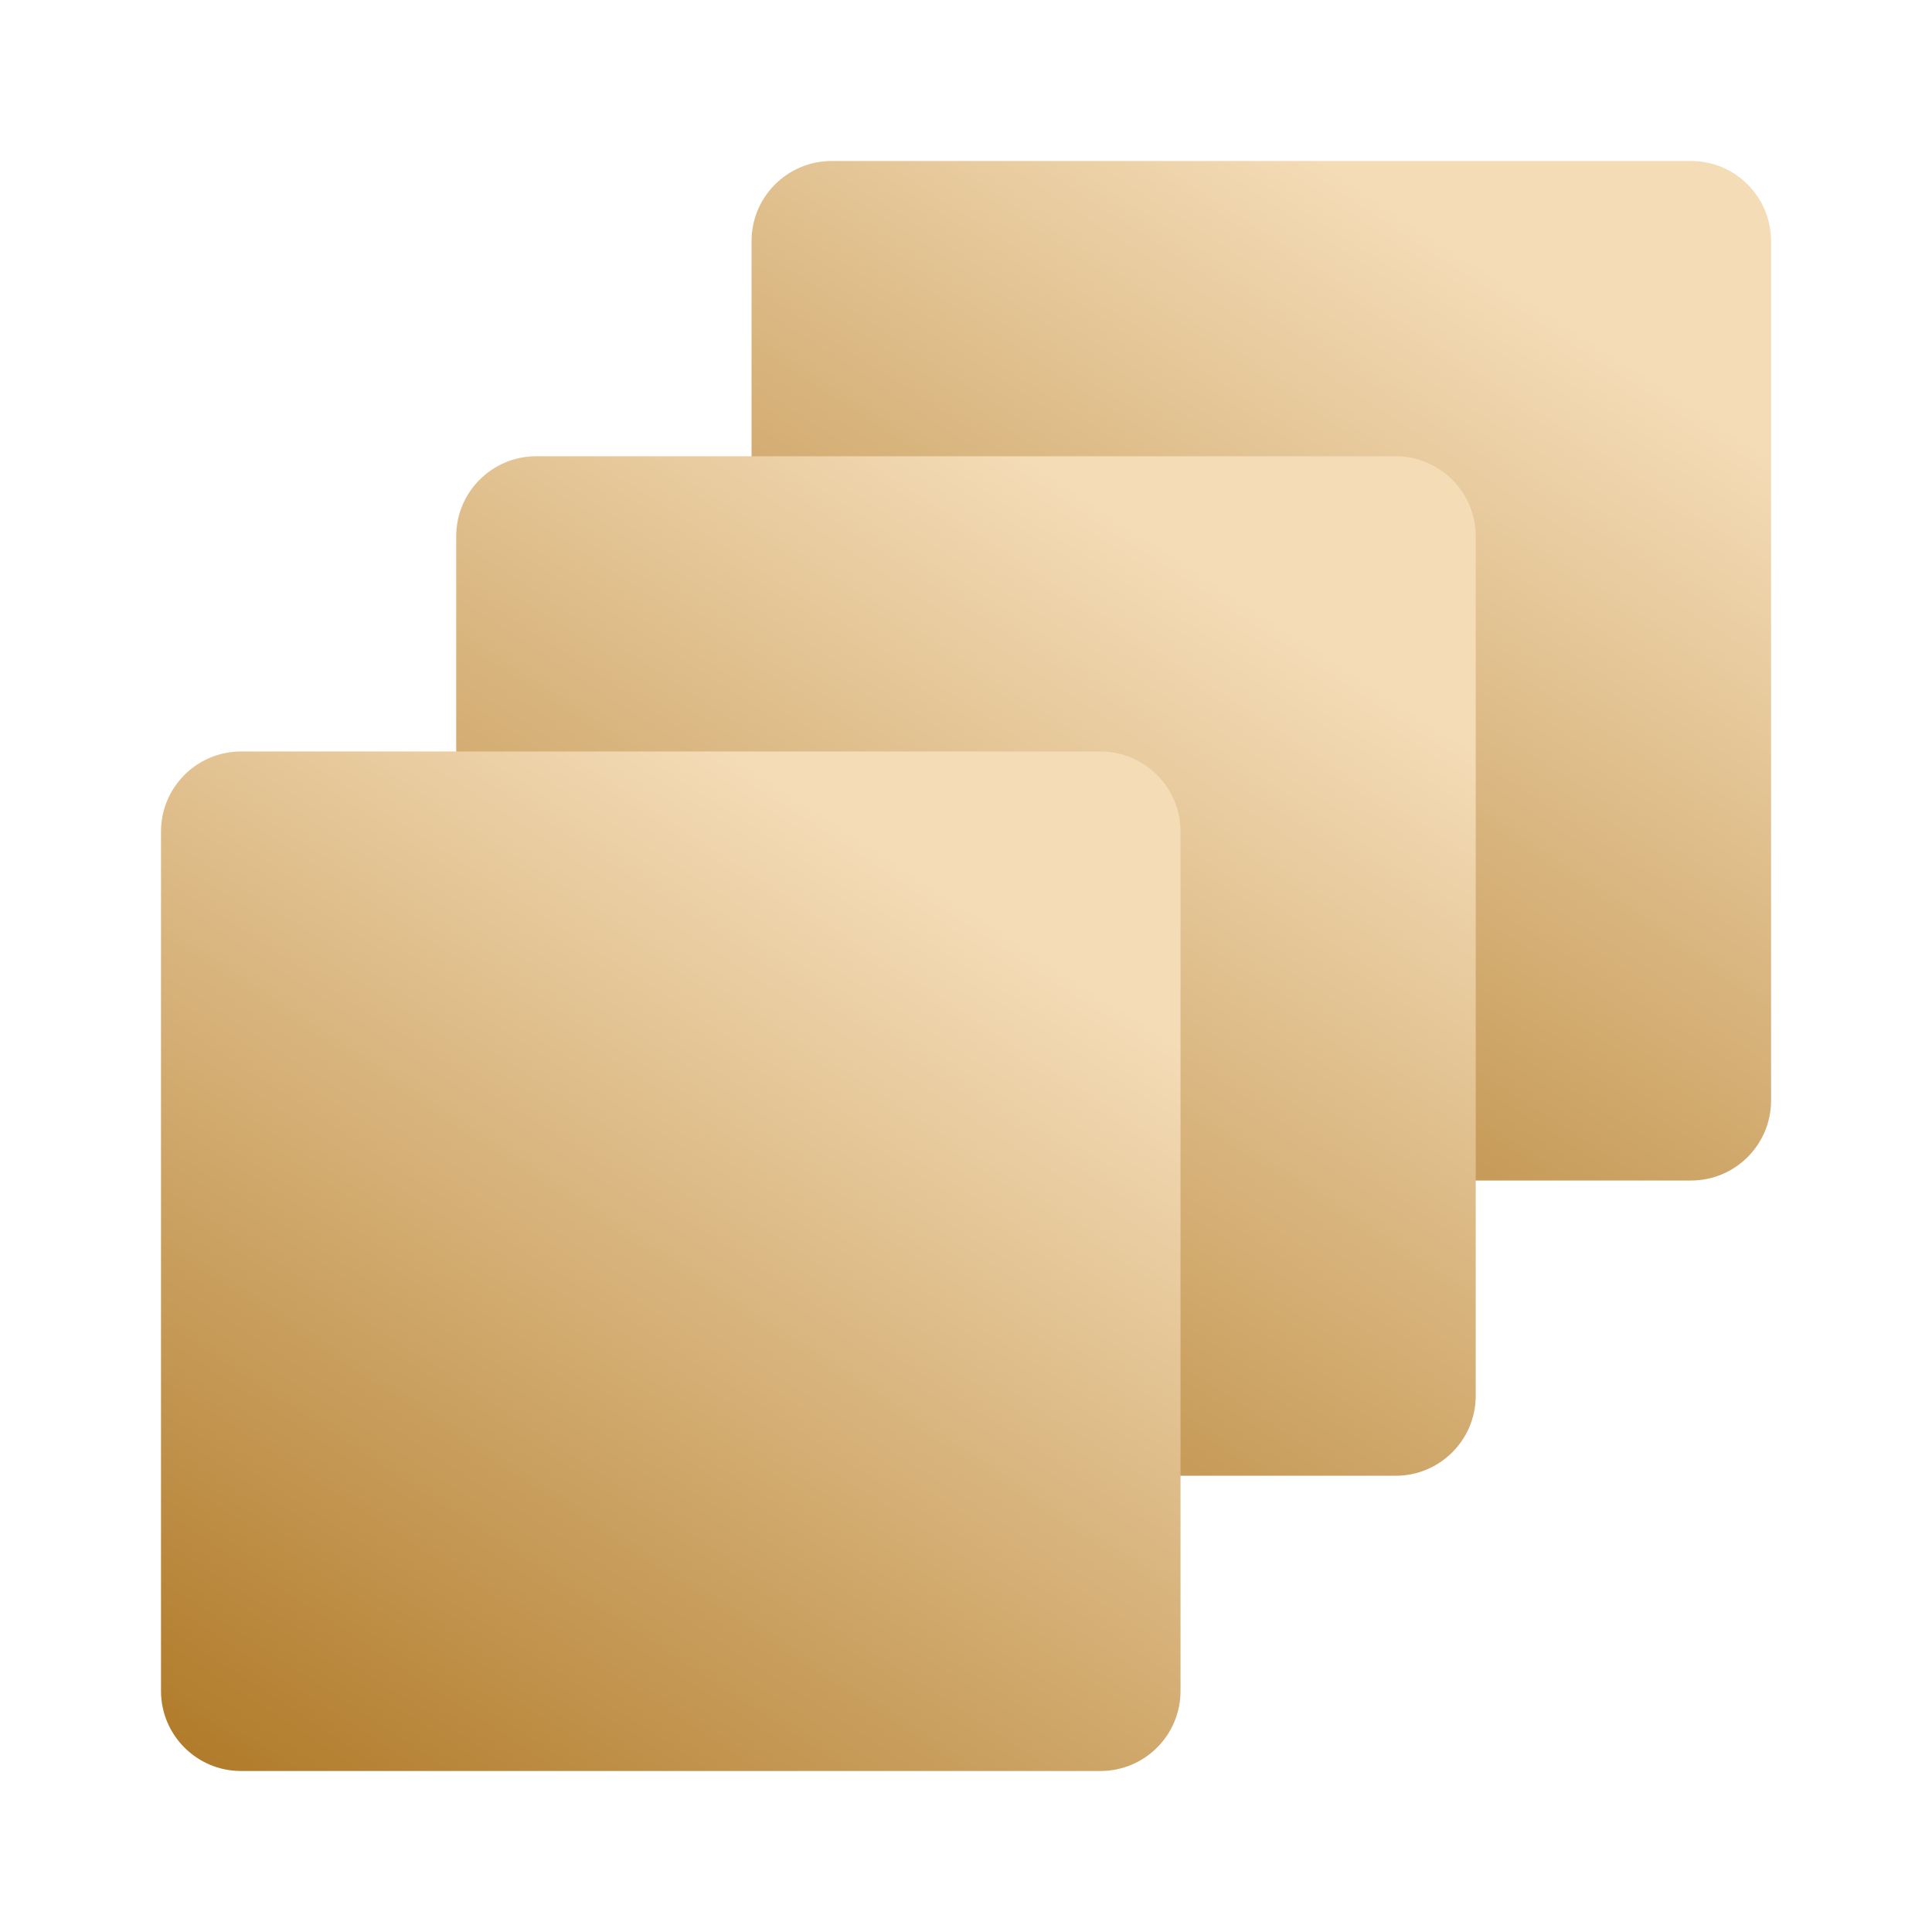 <svg width="60" height="60" viewBox="0 0 60 60" fill="none" xmlns="http://www.w3.org/2000/svg">
<path d="M52.515 36.662H25.826C24.453 36.662 23.34 35.549 23.34 34.176V7.486C23.34 6.113 24.453 5 25.826 5H52.515C53.889 5 55.002 6.113 55.002 7.486V34.176C55.002 35.549 53.889 36.662 52.515 36.662Z" fill="url(#paint0_linear_172_4293)"/>
<path d="M43.343 45.831H16.654C15.281 45.831 14.168 44.718 14.168 43.345V16.655C14.168 15.282 15.281 14.169 16.654 14.169H43.344C44.717 14.169 45.83 15.282 45.83 16.655V43.345C45.83 44.718 44.717 45.831 43.343 45.831Z" fill="url(#paint1_linear_172_4293)"/>
<path d="M34.176 55H7.486C6.113 55 5 53.887 5 52.514V25.824C5 24.451 6.113 23.338 7.486 23.338H34.176C35.549 23.338 36.662 24.451 36.662 25.824V52.514C36.662 53.887 35.549 55 34.176 55Z" fill="url(#paint2_linear_172_4293)"/>
<defs>
<linearGradient id="paint0_linear_172_4293" x1="45.355" y1="7.753" x2="25.536" y2="38.097" gradientUnits="userSpaceOnUse">
<stop stop-color="#F4DCB7"/>
<stop offset="1" stop-color="#AF7927"/>
</linearGradient>
<linearGradient id="paint1_linear_172_4293" x1="36.183" y1="16.922" x2="16.364" y2="47.266" gradientUnits="userSpaceOnUse">
<stop stop-color="#F4DCB7"/>
<stop offset="1" stop-color="#AF7927"/>
</linearGradient>
<linearGradient id="paint2_linear_172_4293" x1="27.015" y1="26.091" x2="7.196" y2="56.435" gradientUnits="userSpaceOnUse">
<stop stop-color="#F4DCB7"/>
<stop offset="1" stop-color="#AF7927"/>
</linearGradient>
</defs>
</svg>
